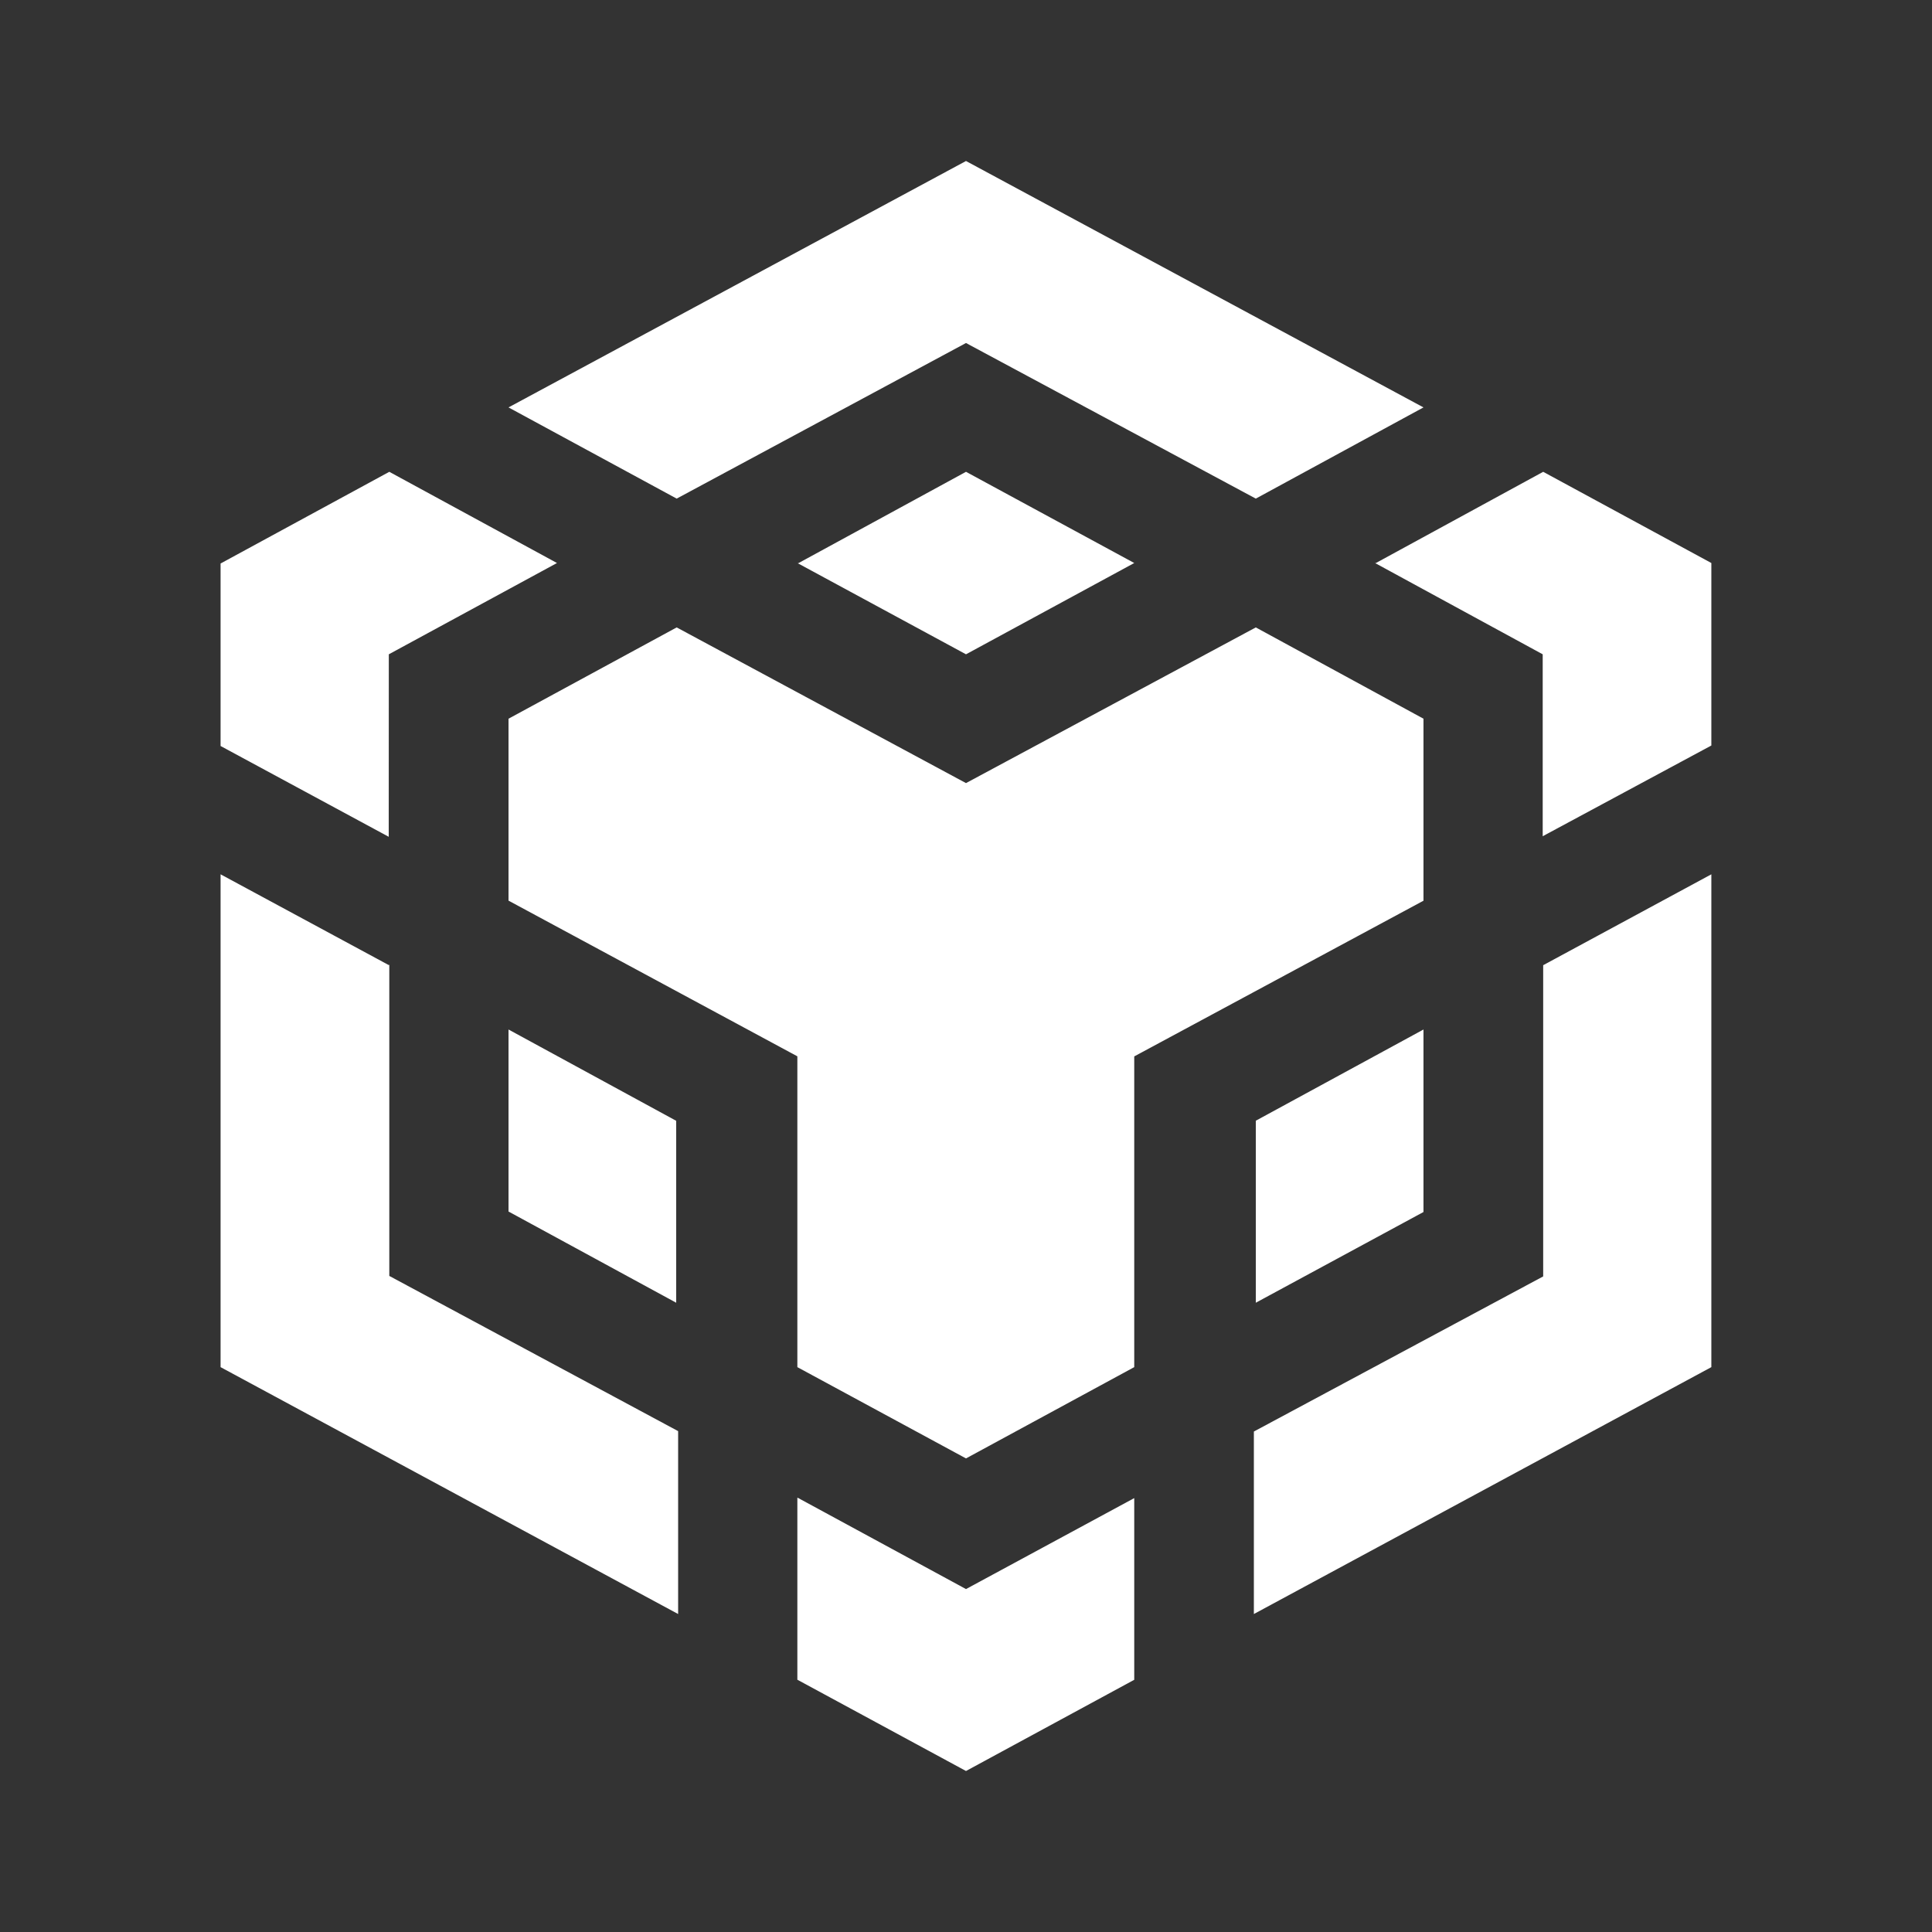 <svg width="24" height="24" viewBox="0 0 24 24" fill="none" xmlns="http://www.w3.org/2000/svg">
<rect x="0" y="0" width="24" height="24" fill="#333333" stroke="none"/>
<path d="M6.317 5.061L12 2L17.683 5.061L15.6 6.194L12 4.261L8.406 6.194L6.317 5.061ZM17.683 8.928L15.6 7.794L12 9.728L8.406 7.794L6.317 8.928V11.188L9.905 13.122V16.983L12 18.117L14.09 16.983V13.123L17.683 11.189V8.928ZM17.683 15.056V12.789L15.6 13.922V16.183L17.683 15.056ZM19.17 15.856L15.576 17.783V20.05L21.259 16.983V10.861L19.17 11.99V15.856ZM17.081 6.994L19.164 8.128V10.388L21.259 9.261V6.994L19.17 5.861L17.081 7V6.994ZM9.905 18.606V20.866L12 22L14.09 20.867V18.61L12 19.74L9.91 18.606H9.905ZM6.317 15.05L8.4 16.183V13.923L6.317 12.789V15.056V15.05ZM9.905 6.994L12 8.128L14.09 6.994L12 5.861L9.91 7L9.905 6.994ZM4.83 8.128L6.919 6.994L4.836 5.861L2.74 7V9.267L4.829 10.395L4.83 8.128ZM4.83 11.989L2.74 10.861V16.983L8.424 20.05V17.778L4.836 15.85V11.983L4.83 11.989Z" fill="white"/>
</svg>

